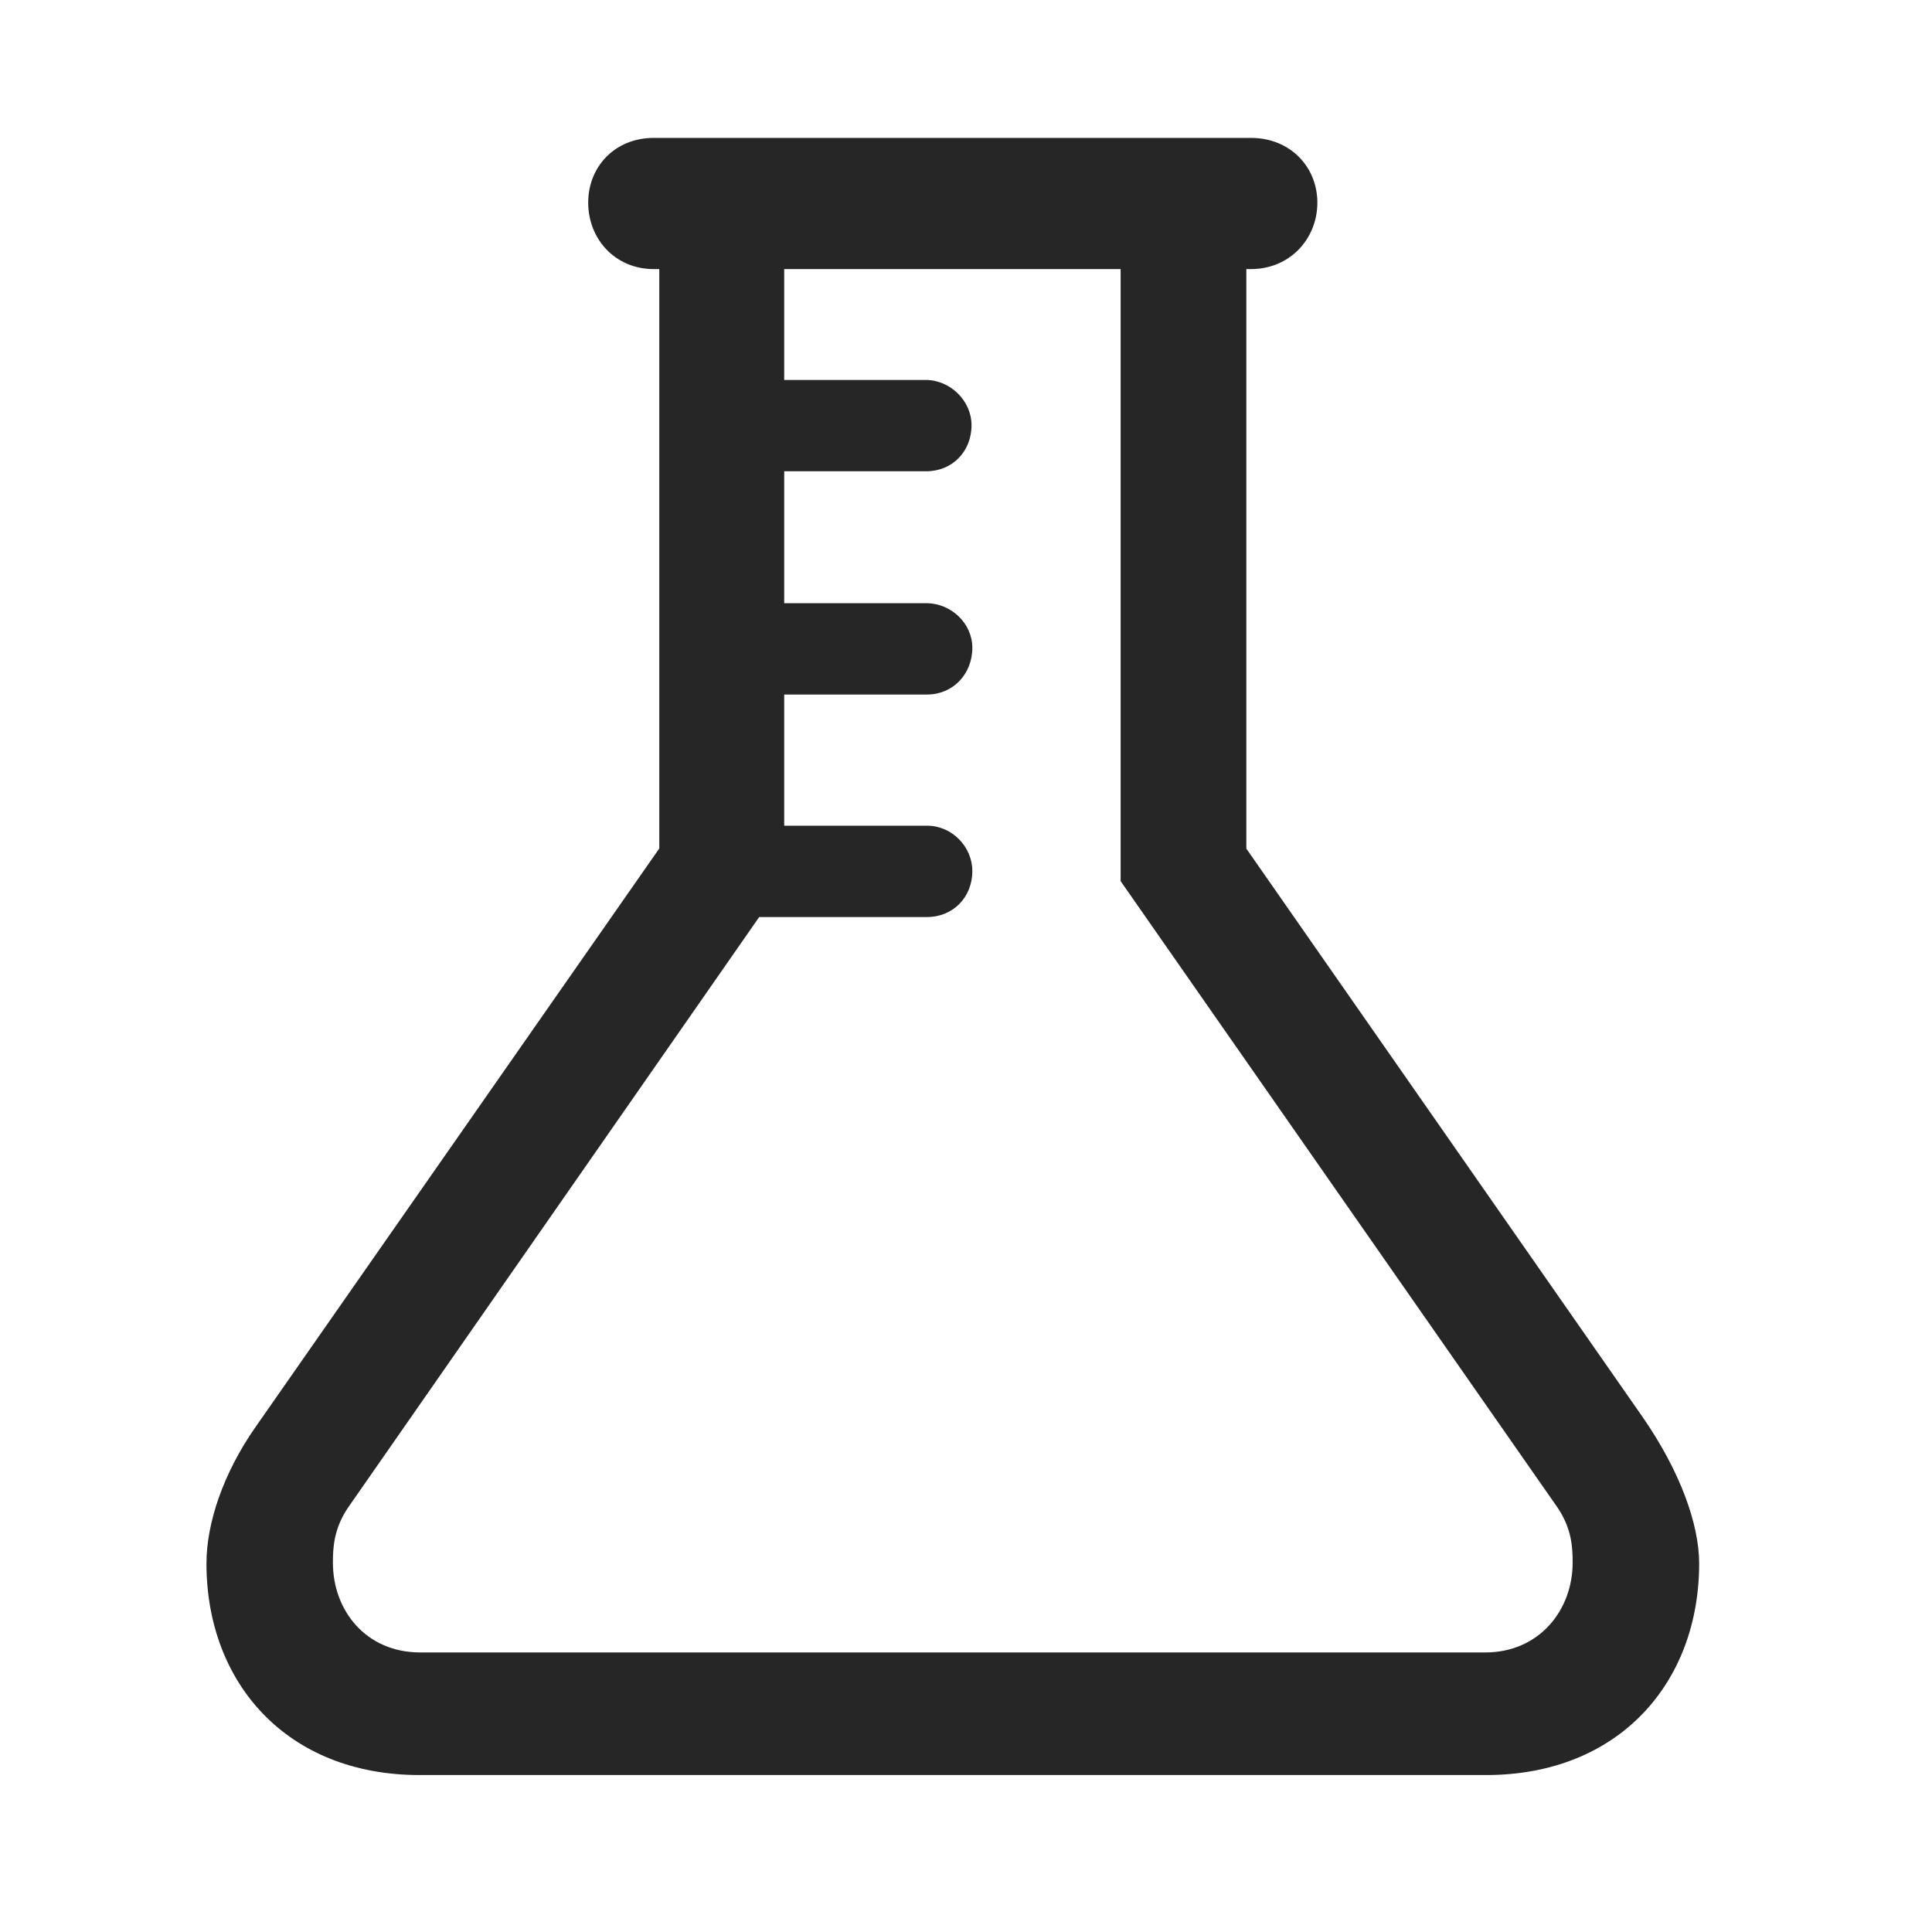 <svg width="29" height="29" viewBox="0 0 29 29" fill="currentColor" xmlns="http://www.w3.org/2000/svg">
<g clip-path="url(#clip0_2207_36300)">
<path d="M6.298 26.644H22.306C24.298 26.644 25.505 25.261 25.505 23.468C25.505 22.871 25.212 22.074 24.661 21.277L18.321 12.183L16.821 13.226L23.384 22.636C23.595 22.953 23.606 23.234 23.606 23.456C23.606 24.171 23.102 24.804 22.294 24.804H6.31C5.489 24.804 4.997 24.171 4.997 23.456C4.997 23.234 5.009 22.953 5.22 22.636L11.771 13.226L10.282 12.183L3.837 21.418C3.345 22.121 3.099 22.871 3.099 23.468C3.099 25.261 4.306 26.644 6.298 26.644ZM9.896 13.226H11.771V3.054H9.896V13.226ZM18.708 13.226V3.054H16.821V13.226H18.708ZM9.813 4.039H18.778C19.364 4.039 19.774 3.582 19.774 3.042C19.774 2.503 19.364 2.07 18.778 2.07H9.813C9.228 2.07 8.829 2.503 8.829 3.042C8.829 3.582 9.228 4.039 9.813 4.039ZM10.786 7.074H13.903C14.29 7.074 14.583 6.781 14.583 6.382C14.583 6.019 14.267 5.703 13.892 5.703H10.786V7.074ZM10.798 10.425H13.915C14.302 10.425 14.595 10.121 14.595 9.722C14.595 9.359 14.278 9.054 13.903 9.054H10.798V10.425ZM10.798 13.765H13.915C14.302 13.765 14.595 13.472 14.595 13.074C14.595 12.71 14.29 12.394 13.915 12.394H10.798V13.765Z" fill="currentColor" fill-opacity="0.85"/>
</g>
<defs>
<clipPath id="clip0_2207_36300">
<rect width="22.406" height="24.598" fill="currentColor" transform="translate(3.099 2.07)"/>
</clipPath>
</defs>
</svg>
